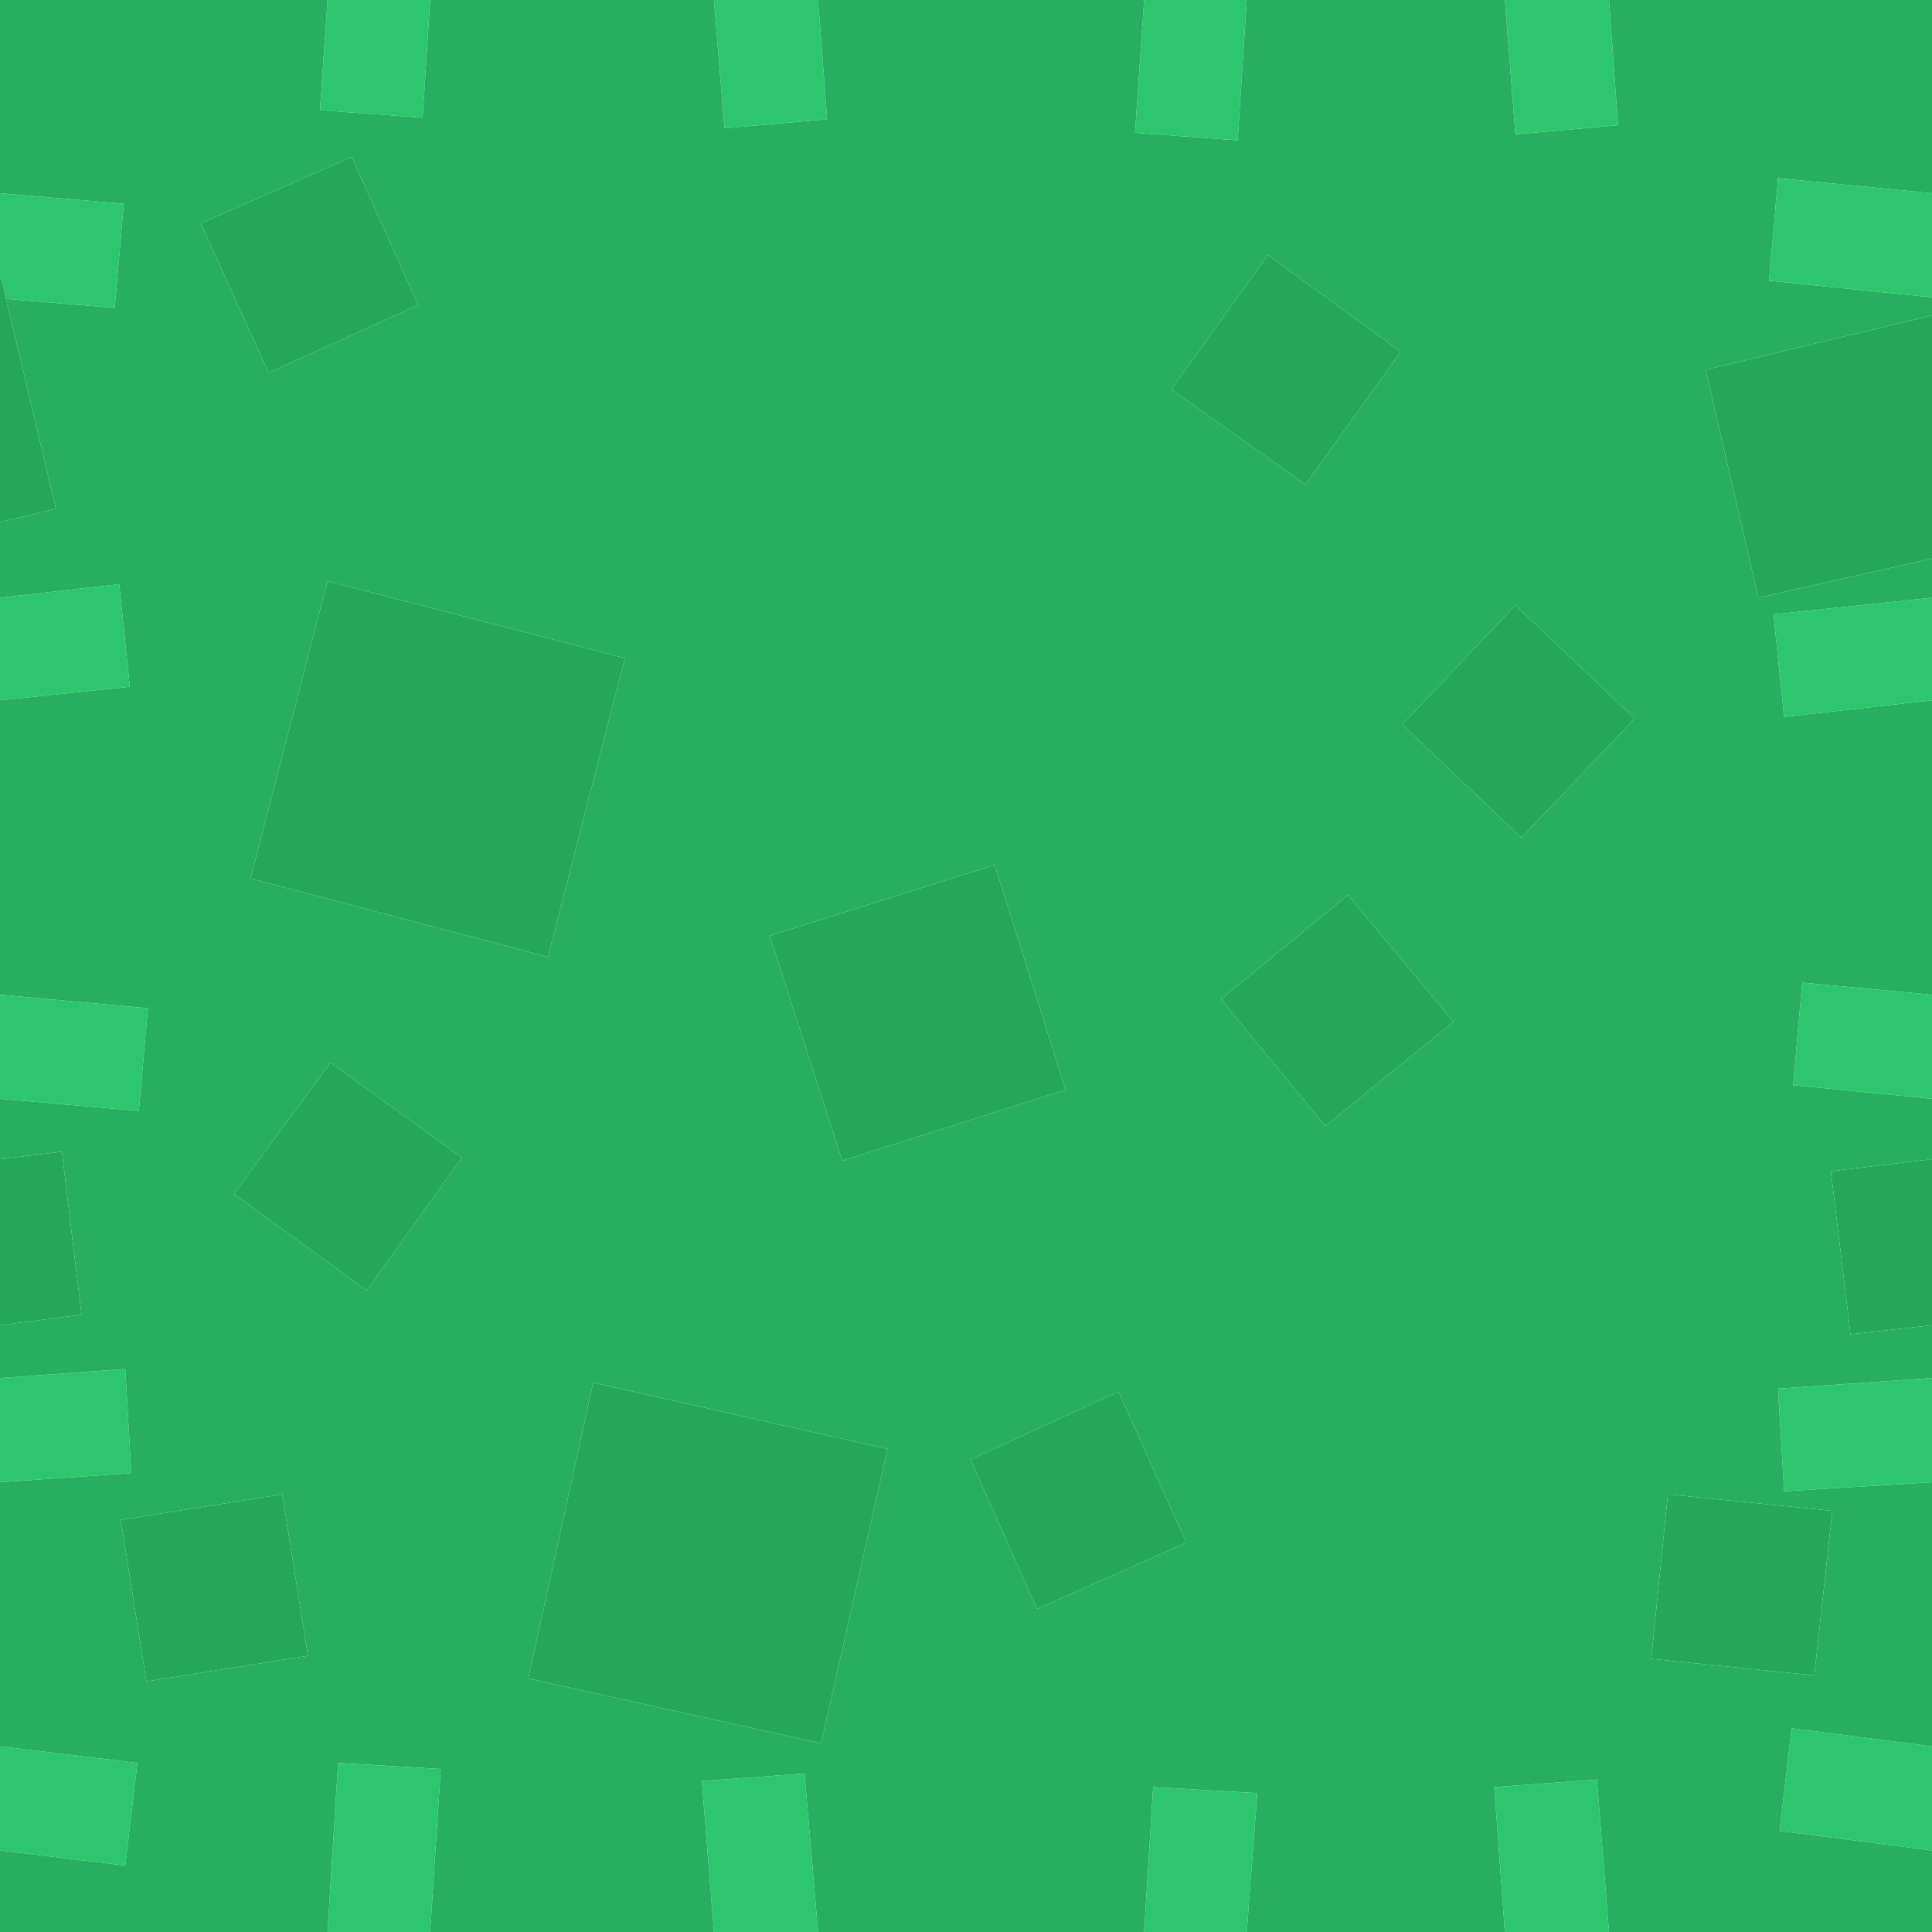 <?xml version="1.0" encoding="UTF-8"?><svg id="Calque_2" xmlns="http://www.w3.org/2000/svg" viewBox="0 0 64 64"><g id="Calque_1-2"><g id="cotton_green"><path d="M23.65,0h3.45l.3,3.95-3.4.3-.35-4.25M37.9,0h3.4l-.3,4.65-3.4-.25.3-4.4M49.85,0h3.45l.3,4.15-3.4.3-.35-4.45M64,6.4v3.45l-5.4-.55.3-3.4,5.1.5M64,19.8v3.4l-4.9.55-.35-3.4,5.25-.55M64,32.95v3.45l-4.6-.45.3-3.4,4.3.4M64,45.65v3.45l-4.9.3-.2-3.4,5.1-.35M64,57.85v3.45l-5.05-.65.4-3.4,4.65.6M53.3,64h-3.45l-.35-4.8,3.4-.25.4,5.05M41.3,64h-3.4l.3-4.8,3.45.2-.35,4.6M27.1,64h-3.45l-.4-5,3.4-.25.45,5.25M14.25,64h-3.4l.35-5.6,3.4.2-.35,5.4M0,61.3v-3.45l4.55.55-.4,3.4-4.15-.5M0,49.1v-3.45l4.15-.3.2,3.45-4.35.3M0,36.4v-3.45l4.9.45-.3,3.4-4.6-.4M0,23.2v-3.4l3.95-.45.35,3.4-4.3.45M0,9.25v-2.85l4.1.35-.3,3.45-3.6-.3-.15-.65h-.05M10.85,0h3.4l-.25,3.9-3.4-.25.25-3.65" fill="#2dc66e"/><path d="M10.85,0l-.25,3.65,3.4.25.25-3.9h9.4l.35,4.25,3.4-.3-.3-3.95h10.8l-.3,4.4,3.4.25.3-4.65h8.55l.35,4.45,3.4-.3-.3-4.15h10.7v6.4l-5.1-.5-.3,3.4,5.4.55v.6l-7.5,1.8,1.75,7.55,5.75-1.3v1.3l-5.25.55.35,3.4,4.9-.55v9.75l-4.3-.4-.3,3.4,4.6.45v2l-3.35.4.65,5.4,2.7-.3v1.75l-5.1.35.2,3.4,4.9-.3v8.75l-4.65-.6-.4,3.4,5.05.65v2.7h-10.7l-.4-5.05-3.4.25.35,4.8h-8.55l.35-4.6-3.45-.2-.3,4.8h-10.8l-.45-5.25-3.4.25.4,5h-9.4l.35-5.4-3.4-.2-.35,5.6H0v-2.7l4.15.5.4-3.4-4.55-.55v-8.75l4.35-.3-.2-3.45-4.15.3v-1.75l2.7-.35-.65-5.4-2.05.25v-2l4.6.4.3-3.4-4.9-.45v-9.75l4.3-.45-.35-3.4-3.95.45v-2.5l1.85-.45L.2,9.9l3.6.3.3-3.45-4.1-.35V0h10.85M8.9,12.35l4.95-2.25-2.2-4.9-5,2.2,2.25,4.95M42,8.45l-3.2,4.45,4.45,3.15,3.15-4.4-4.4-3.2M4,50.35l.85,5.35,5.35-.85-.85-5.35-5.35.85M54.15,23.8l-3.95-3.75-3.75,3.95,3.95,3.75,3.75-3.95M18.15,31.7l2.55-9.9-9.85-2.55-2.55,9.85,9.85,2.6M10.95,35.2l-3.2,4.35,4.4,3.2,3.15-4.4-4.35-3.15M44.65,29.65l-4.2,3.45,3.45,4.2,4.25-3.45-3.5-4.2M27.9,38.45l7.4-2.35-2.35-7.45-7.45,2.35,2.4,7.45M60.7,50.05l-5.45-.55-.55,5.45,5.4.55.6-5.45M17.5,55.6l9.7,2.15,2.2-9.75-9.75-2.2-2.15,9.8M37.05,46.1l-4.9,2.25,2.2,4.95,4.95-2.2-2.25-5" fill="#27ae60"/><path d="M37.05,46.1l2.25,5-4.95,2.2-2.2-4.95,4.9-2.25M64,10.45v8.05l-5.75,1.3-1.75-7.55,7.5-1.8M64,38.4v5.5l-2.7.3-.65-5.4,3.35-.4M0,43.9v-5.5l2.05-.25.65,5.4-2.7.35M0,17.3v-8.05h.05l.15.65,1.65,6.95-1.85.45M8.9,12.35l-2.25-4.95,5-2.2,2.2,4.9-4.95,2.25M42,8.45l4.4,3.2-3.15,4.4-4.45-3.15,3.2-4.45M4,50.35l5.35-.85.85,5.35-5.35.85-.85-5.35M54.15,23.8l-3.75,3.95-3.95-3.75,3.75-3.95,3.95,3.75M60.7,50.05l-.6,5.45-5.4-.55.55-5.45,5.45.55M27.9,38.45l-2.4-7.45,7.45-2.35,2.35,7.45-7.4,2.35M44.65,29.65l3.5,4.2-4.25,3.45-3.45-4.2,4.2-3.45M10.95,35.2l4.35,3.15-3.15,4.4-4.4-3.2,3.2-4.35M18.15,31.7l-9.85-2.6,2.55-9.85,9.85,2.55-2.55,9.9M17.5,55.6l2.15-9.8,9.75,2.2-2.2,9.75-9.7-2.15" fill="#25a75c"/></g></g></svg>